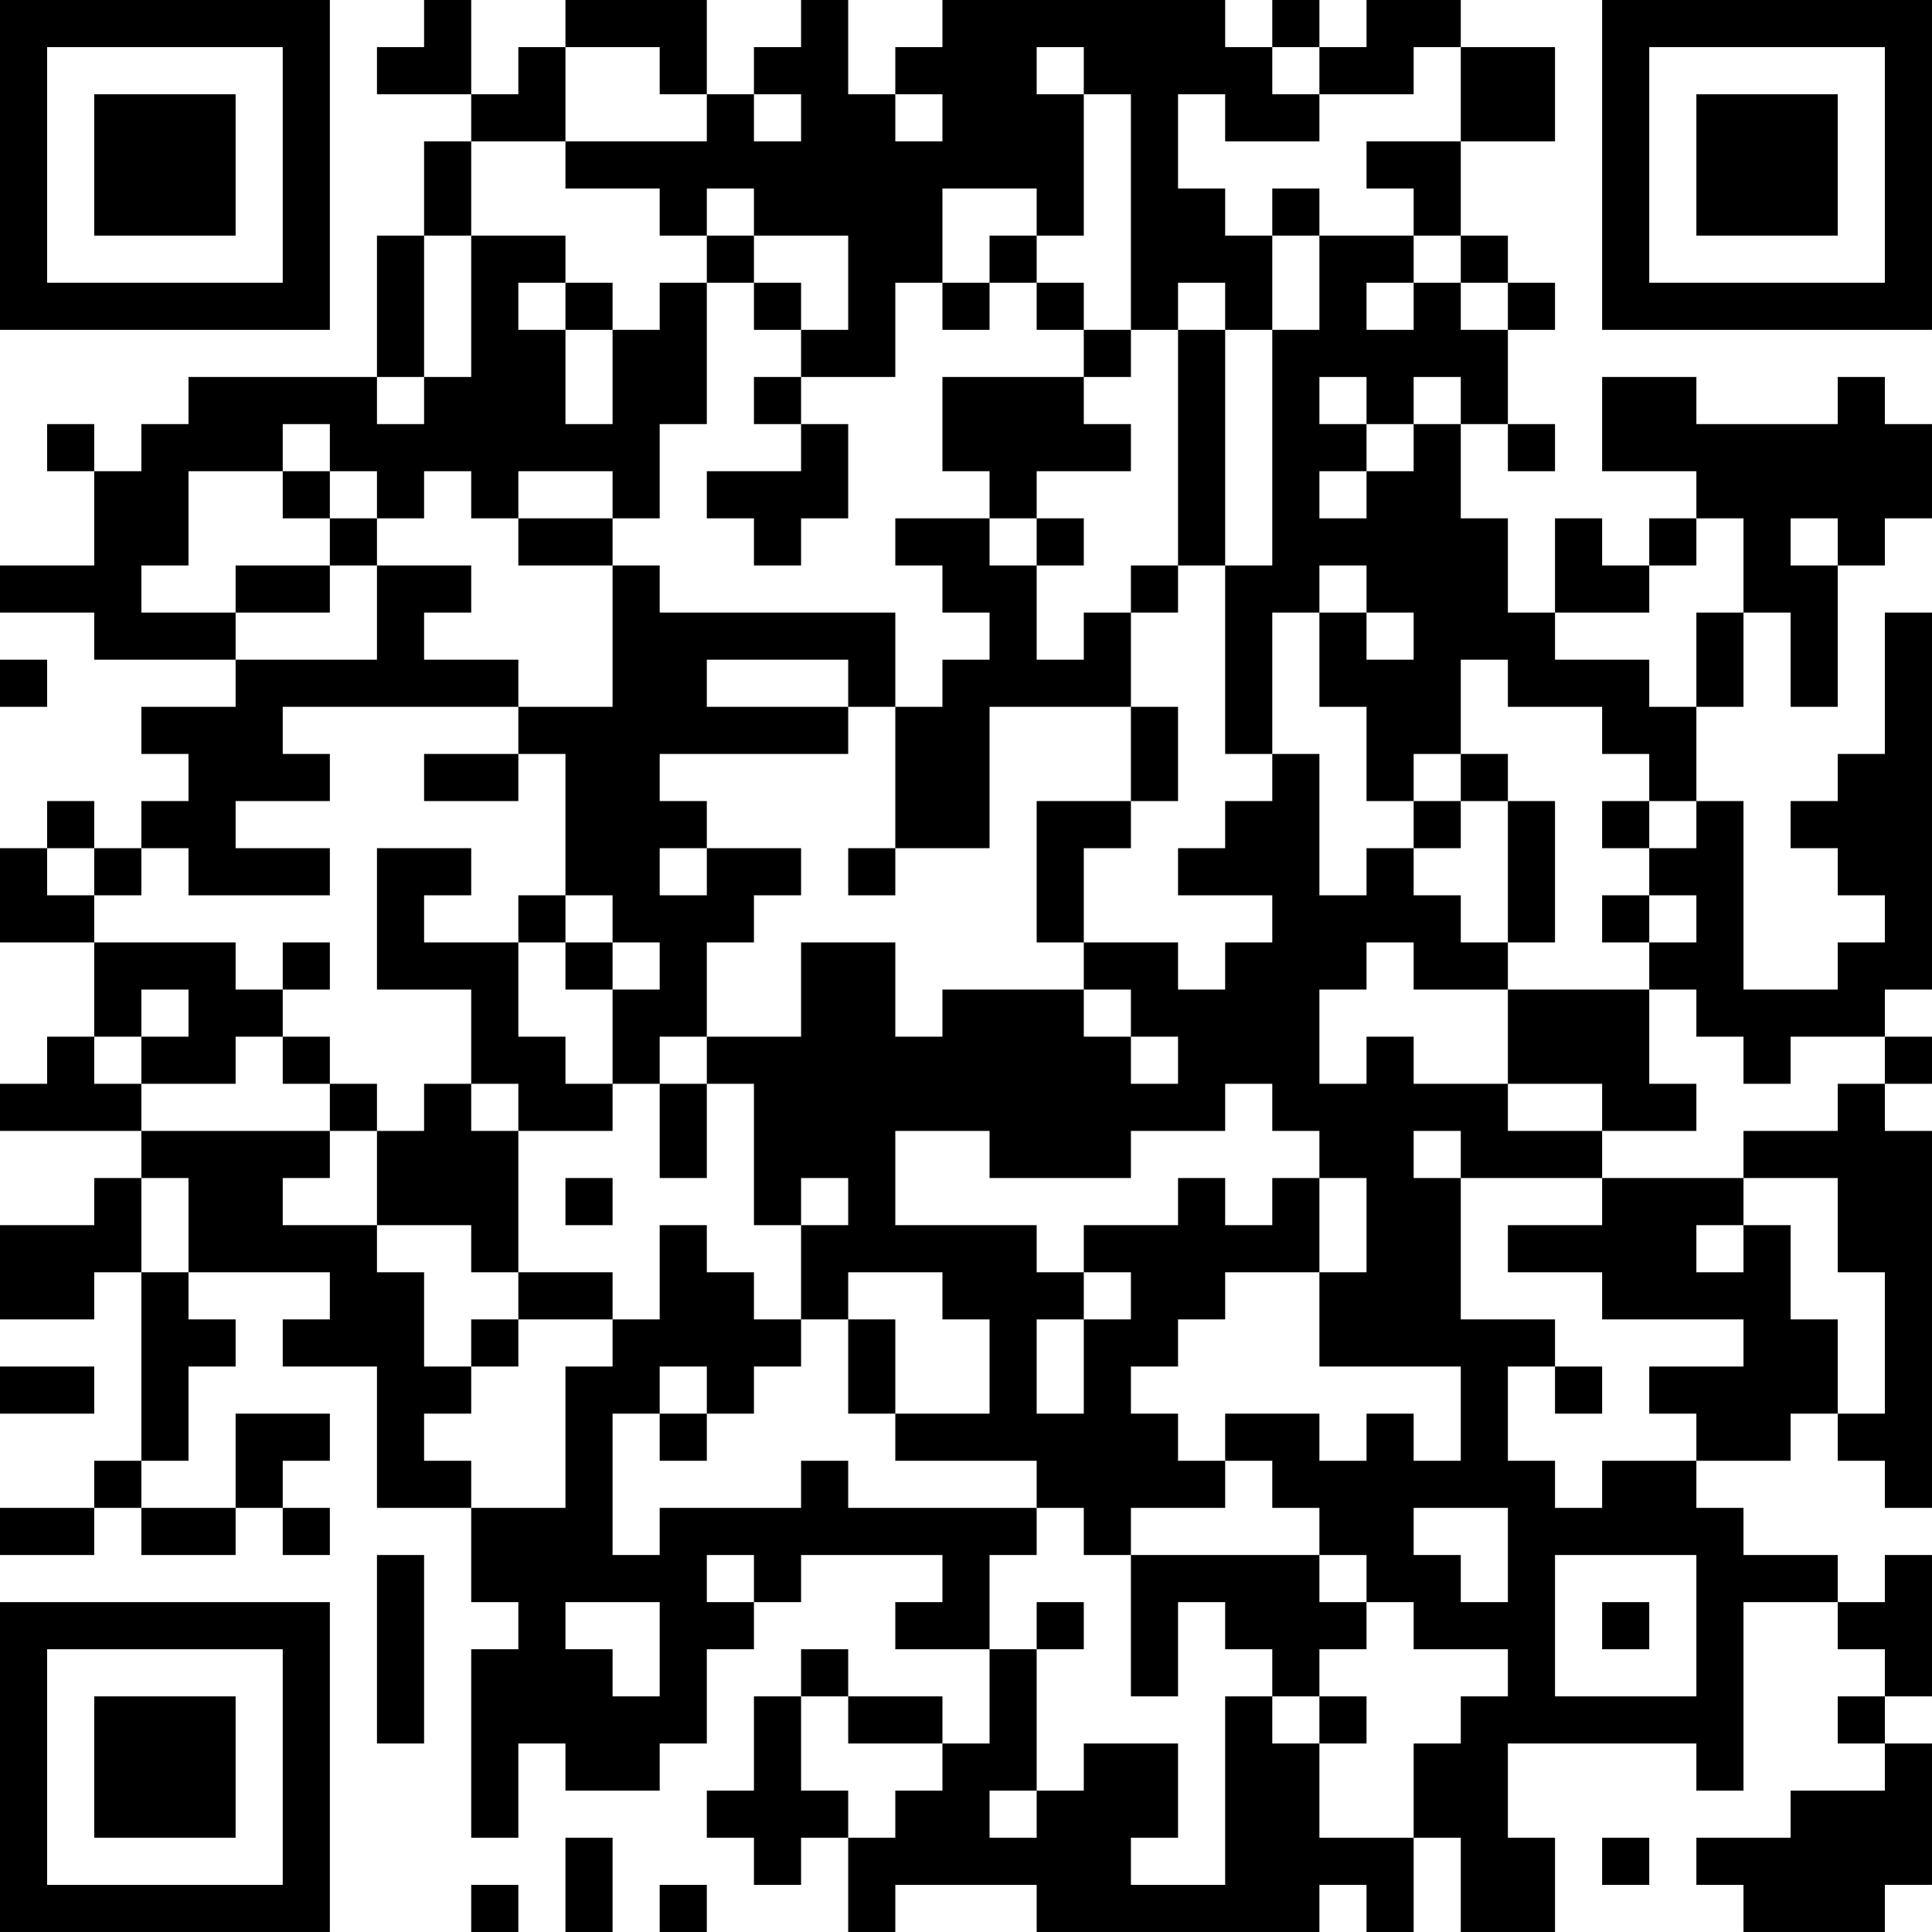 <?xml version="1.0" encoding="UTF-8"?>
<svg xmlns="http://www.w3.org/2000/svg" version="1.1" width="200" height="200" viewBox="0 0 200 200"><rect x="0" y="0" width="200" height="200" fill="#ffffff"/><g transform="scale(4.878)"><g transform="translate(0,0)"><path fill-rule="evenodd" d="M9 0L9 1L8 1L8 2L10 2L10 3L9 3L9 5L8 5L8 8L4 8L4 9L3 9L3 10L2 10L2 9L1 9L1 10L2 10L2 12L0 12L0 13L2 13L2 14L5 14L5 15L3 15L3 16L4 16L4 17L3 17L3 18L2 18L2 17L1 17L1 18L0 18L0 20L2 20L2 22L1 22L1 23L0 23L0 24L3 24L3 25L2 25L2 26L0 26L0 28L2 28L2 27L3 27L3 31L2 31L2 32L0 32L0 33L2 33L2 32L3 32L3 33L5 33L5 32L6 32L6 33L7 33L7 32L6 32L6 31L7 31L7 30L5 30L5 32L3 32L3 31L4 31L4 29L5 29L5 28L4 28L4 27L7 27L7 28L6 28L6 29L8 29L8 32L10 32L10 34L11 34L11 35L10 35L10 39L11 39L11 37L12 37L12 38L14 38L14 37L15 37L15 35L16 35L16 34L17 34L17 33L20 33L20 34L19 34L19 35L21 35L21 37L20 37L20 36L18 36L18 35L17 35L17 36L16 36L16 38L15 38L15 39L16 39L16 40L17 40L17 39L18 39L18 41L19 41L19 40L22 40L22 41L28 41L28 40L29 40L29 41L30 41L30 39L31 39L31 41L33 41L33 39L32 39L32 37L36 37L36 38L37 38L37 34L39 34L39 35L40 35L40 36L39 36L39 37L40 37L40 38L38 38L38 39L36 39L36 40L37 40L37 41L40 41L40 40L41 40L41 37L40 37L40 36L41 36L41 33L40 33L40 34L39 34L39 33L37 33L37 32L36 32L36 31L38 31L38 30L39 30L39 31L40 31L40 32L41 32L41 24L40 24L40 23L41 23L41 22L40 22L40 21L41 21L41 13L40 13L40 16L39 16L39 17L38 17L38 18L39 18L39 19L40 19L40 20L39 20L39 21L37 21L37 17L36 17L36 15L37 15L37 13L38 13L38 15L39 15L39 12L40 12L40 11L41 11L41 9L40 9L40 8L39 8L39 9L36 9L36 8L34 8L34 10L36 10L36 11L35 11L35 12L34 12L34 11L33 11L33 13L32 13L32 11L31 11L31 9L32 9L32 10L33 10L33 9L32 9L32 7L33 7L33 6L32 6L32 5L31 5L31 3L33 3L33 1L31 1L31 0L29 0L29 1L28 1L28 0L27 0L27 1L26 1L26 0L20 0L20 1L19 1L19 2L18 2L18 0L17 0L17 1L16 1L16 2L15 2L15 0L12 0L12 1L11 1L11 2L10 2L10 0ZM12 1L12 3L10 3L10 5L9 5L9 8L8 8L8 9L9 9L9 8L10 8L10 5L12 5L12 6L11 6L11 7L12 7L12 9L13 9L13 7L14 7L14 6L15 6L15 9L14 9L14 11L13 11L13 10L11 10L11 11L10 11L10 10L9 10L9 11L8 11L8 10L7 10L7 9L6 9L6 10L4 10L4 12L3 12L3 13L5 13L5 14L8 14L8 12L10 12L10 13L9 13L9 14L11 14L11 15L6 15L6 16L7 16L7 17L5 17L5 18L7 18L7 19L4 19L4 18L3 18L3 19L2 19L2 18L1 18L1 19L2 19L2 20L5 20L5 21L6 21L6 22L5 22L5 23L3 23L3 22L4 22L4 21L3 21L3 22L2 22L2 23L3 23L3 24L7 24L7 25L6 25L6 26L8 26L8 27L9 27L9 29L10 29L10 30L9 30L9 31L10 31L10 32L12 32L12 29L13 29L13 28L14 28L14 26L15 26L15 27L16 27L16 28L17 28L17 29L16 29L16 30L15 30L15 29L14 29L14 30L13 30L13 33L14 33L14 32L17 32L17 31L18 31L18 32L22 32L22 33L21 33L21 35L22 35L22 38L21 38L21 39L22 39L22 38L23 38L23 37L25 37L25 39L24 39L24 40L26 40L26 36L27 36L27 37L28 37L28 39L30 39L30 37L31 37L31 36L32 36L32 35L30 35L30 34L29 34L29 33L28 33L28 32L27 32L27 31L26 31L26 30L28 30L28 31L29 31L29 30L30 30L30 31L31 31L31 29L28 29L28 27L29 27L29 25L28 25L28 24L27 24L27 23L26 23L26 24L24 24L24 25L21 25L21 24L19 24L19 26L22 26L22 27L23 27L23 28L22 28L22 30L23 30L23 28L24 28L24 27L23 27L23 26L25 26L25 25L26 25L26 26L27 26L27 25L28 25L28 27L26 27L26 28L25 28L25 29L24 29L24 30L25 30L25 31L26 31L26 32L24 32L24 33L23 33L23 32L22 32L22 31L19 31L19 30L21 30L21 28L20 28L20 27L18 27L18 28L17 28L17 26L18 26L18 25L17 25L17 26L16 26L16 23L15 23L15 22L17 22L17 20L19 20L19 22L20 22L20 21L23 21L23 22L24 22L24 23L25 23L25 22L24 22L24 21L23 21L23 20L25 20L25 21L26 21L26 20L27 20L27 19L25 19L25 18L26 18L26 17L27 17L27 16L28 16L28 19L29 19L29 18L30 18L30 19L31 19L31 20L32 20L32 21L30 21L30 20L29 20L29 21L28 21L28 23L29 23L29 22L30 22L30 23L32 23L32 24L34 24L34 25L31 25L31 24L30 24L30 25L31 25L31 28L33 28L33 29L32 29L32 31L33 31L33 32L34 32L34 31L36 31L36 30L35 30L35 29L37 29L37 28L34 28L34 27L32 27L32 26L34 26L34 25L37 25L37 26L36 26L36 27L37 27L37 26L38 26L38 28L39 28L39 30L40 30L40 27L39 27L39 25L37 25L37 24L39 24L39 23L40 23L40 22L38 22L38 23L37 23L37 22L36 22L36 21L35 21L35 20L36 20L36 19L35 19L35 18L36 18L36 17L35 17L35 16L34 16L34 15L32 15L32 14L31 14L31 16L30 16L30 17L29 17L29 15L28 15L28 13L29 13L29 14L30 14L30 13L29 13L29 12L28 12L28 13L27 13L27 16L26 16L26 12L27 12L27 7L28 7L28 5L30 5L30 6L29 6L29 7L30 7L30 6L31 6L31 7L32 7L32 6L31 6L31 5L30 5L30 4L29 4L29 3L31 3L31 1L30 1L30 2L28 2L28 1L27 1L27 2L28 2L28 3L26 3L26 2L25 2L25 4L26 4L26 5L27 5L27 7L26 7L26 6L25 6L25 7L24 7L24 2L23 2L23 1L22 1L22 2L23 2L23 5L22 5L22 4L20 4L20 6L19 6L19 8L17 8L17 7L18 7L18 5L16 5L16 4L15 4L15 5L14 5L14 4L12 4L12 3L15 3L15 2L14 2L14 1ZM16 2L16 3L17 3L17 2ZM19 2L19 3L20 3L20 2ZM27 4L27 5L28 5L28 4ZM15 5L15 6L16 6L16 7L17 7L17 6L16 6L16 5ZM21 5L21 6L20 6L20 7L21 7L21 6L22 6L22 7L23 7L23 8L20 8L20 10L21 10L21 11L19 11L19 12L20 12L20 13L21 13L21 14L20 14L20 15L19 15L19 13L14 13L14 12L13 12L13 11L11 11L11 12L13 12L13 15L11 15L11 16L9 16L9 17L11 17L11 16L12 16L12 19L11 19L11 20L9 20L9 19L10 19L10 18L8 18L8 21L10 21L10 23L9 23L9 24L8 24L8 23L7 23L7 22L6 22L6 23L7 23L7 24L8 24L8 26L10 26L10 27L11 27L11 28L10 28L10 29L11 29L11 28L13 28L13 27L11 27L11 24L13 24L13 23L14 23L14 25L15 25L15 23L14 23L14 22L15 22L15 20L16 20L16 19L17 19L17 18L15 18L15 17L14 17L14 16L18 16L18 15L19 15L19 18L18 18L18 19L19 19L19 18L21 18L21 15L24 15L24 17L22 17L22 20L23 20L23 18L24 18L24 17L25 17L25 15L24 15L24 13L25 13L25 12L26 12L26 7L25 7L25 12L24 12L24 13L23 13L23 14L22 14L22 12L23 12L23 11L22 11L22 10L24 10L24 9L23 9L23 8L24 8L24 7L23 7L23 6L22 6L22 5ZM12 6L12 7L13 7L13 6ZM16 8L16 9L17 9L17 10L15 10L15 11L16 11L16 12L17 12L17 11L18 11L18 9L17 9L17 8ZM28 8L28 9L29 9L29 10L28 10L28 11L29 11L29 10L30 10L30 9L31 9L31 8L30 8L30 9L29 9L29 8ZM6 10L6 11L7 11L7 12L5 12L5 13L7 13L7 12L8 12L8 11L7 11L7 10ZM21 11L21 12L22 12L22 11ZM36 11L36 12L35 12L35 13L33 13L33 14L35 14L35 15L36 15L36 13L37 13L37 11ZM38 11L38 12L39 12L39 11ZM0 14L0 15L1 15L1 14ZM15 14L15 15L18 15L18 14ZM31 16L31 17L30 17L30 18L31 18L31 17L32 17L32 20L33 20L33 17L32 17L32 16ZM34 17L34 18L35 18L35 17ZM14 18L14 19L15 19L15 18ZM12 19L12 20L11 20L11 22L12 22L12 23L13 23L13 21L14 21L14 20L13 20L13 19ZM34 19L34 20L35 20L35 19ZM6 20L6 21L7 21L7 20ZM12 20L12 21L13 21L13 20ZM32 21L32 23L34 23L34 24L36 24L36 23L35 23L35 21ZM10 23L10 24L11 24L11 23ZM3 25L3 27L4 27L4 25ZM12 25L12 26L13 26L13 25ZM18 28L18 30L19 30L19 28ZM0 29L0 30L2 30L2 29ZM33 29L33 30L34 30L34 29ZM14 30L14 31L15 31L15 30ZM30 32L30 33L31 33L31 34L32 34L32 32ZM8 33L8 37L9 37L9 33ZM15 33L15 34L16 34L16 33ZM24 33L24 36L25 36L25 34L26 34L26 35L27 35L27 36L28 36L28 37L29 37L29 36L28 36L28 35L29 35L29 34L28 34L28 33ZM33 33L33 36L36 36L36 33ZM12 34L12 35L13 35L13 36L14 36L14 34ZM22 34L22 35L23 35L23 34ZM34 34L34 35L35 35L35 34ZM17 36L17 38L18 38L18 39L19 39L19 38L20 38L20 37L18 37L18 36ZM12 39L12 41L13 41L13 39ZM34 39L34 40L35 40L35 39ZM10 40L10 41L11 41L11 40ZM14 40L14 41L15 41L15 40ZM0 0L0 7L7 7L7 0ZM1 1L1 6L6 6L6 1ZM2 2L2 5L5 5L5 2ZM34 0L34 7L41 7L41 0ZM35 1L35 6L40 6L40 1ZM36 2L36 5L39 5L39 2ZM0 34L0 41L7 41L7 34ZM1 35L1 40L6 40L6 35ZM2 36L2 39L5 39L5 36Z" fill="#000000"/></g></g></svg>

